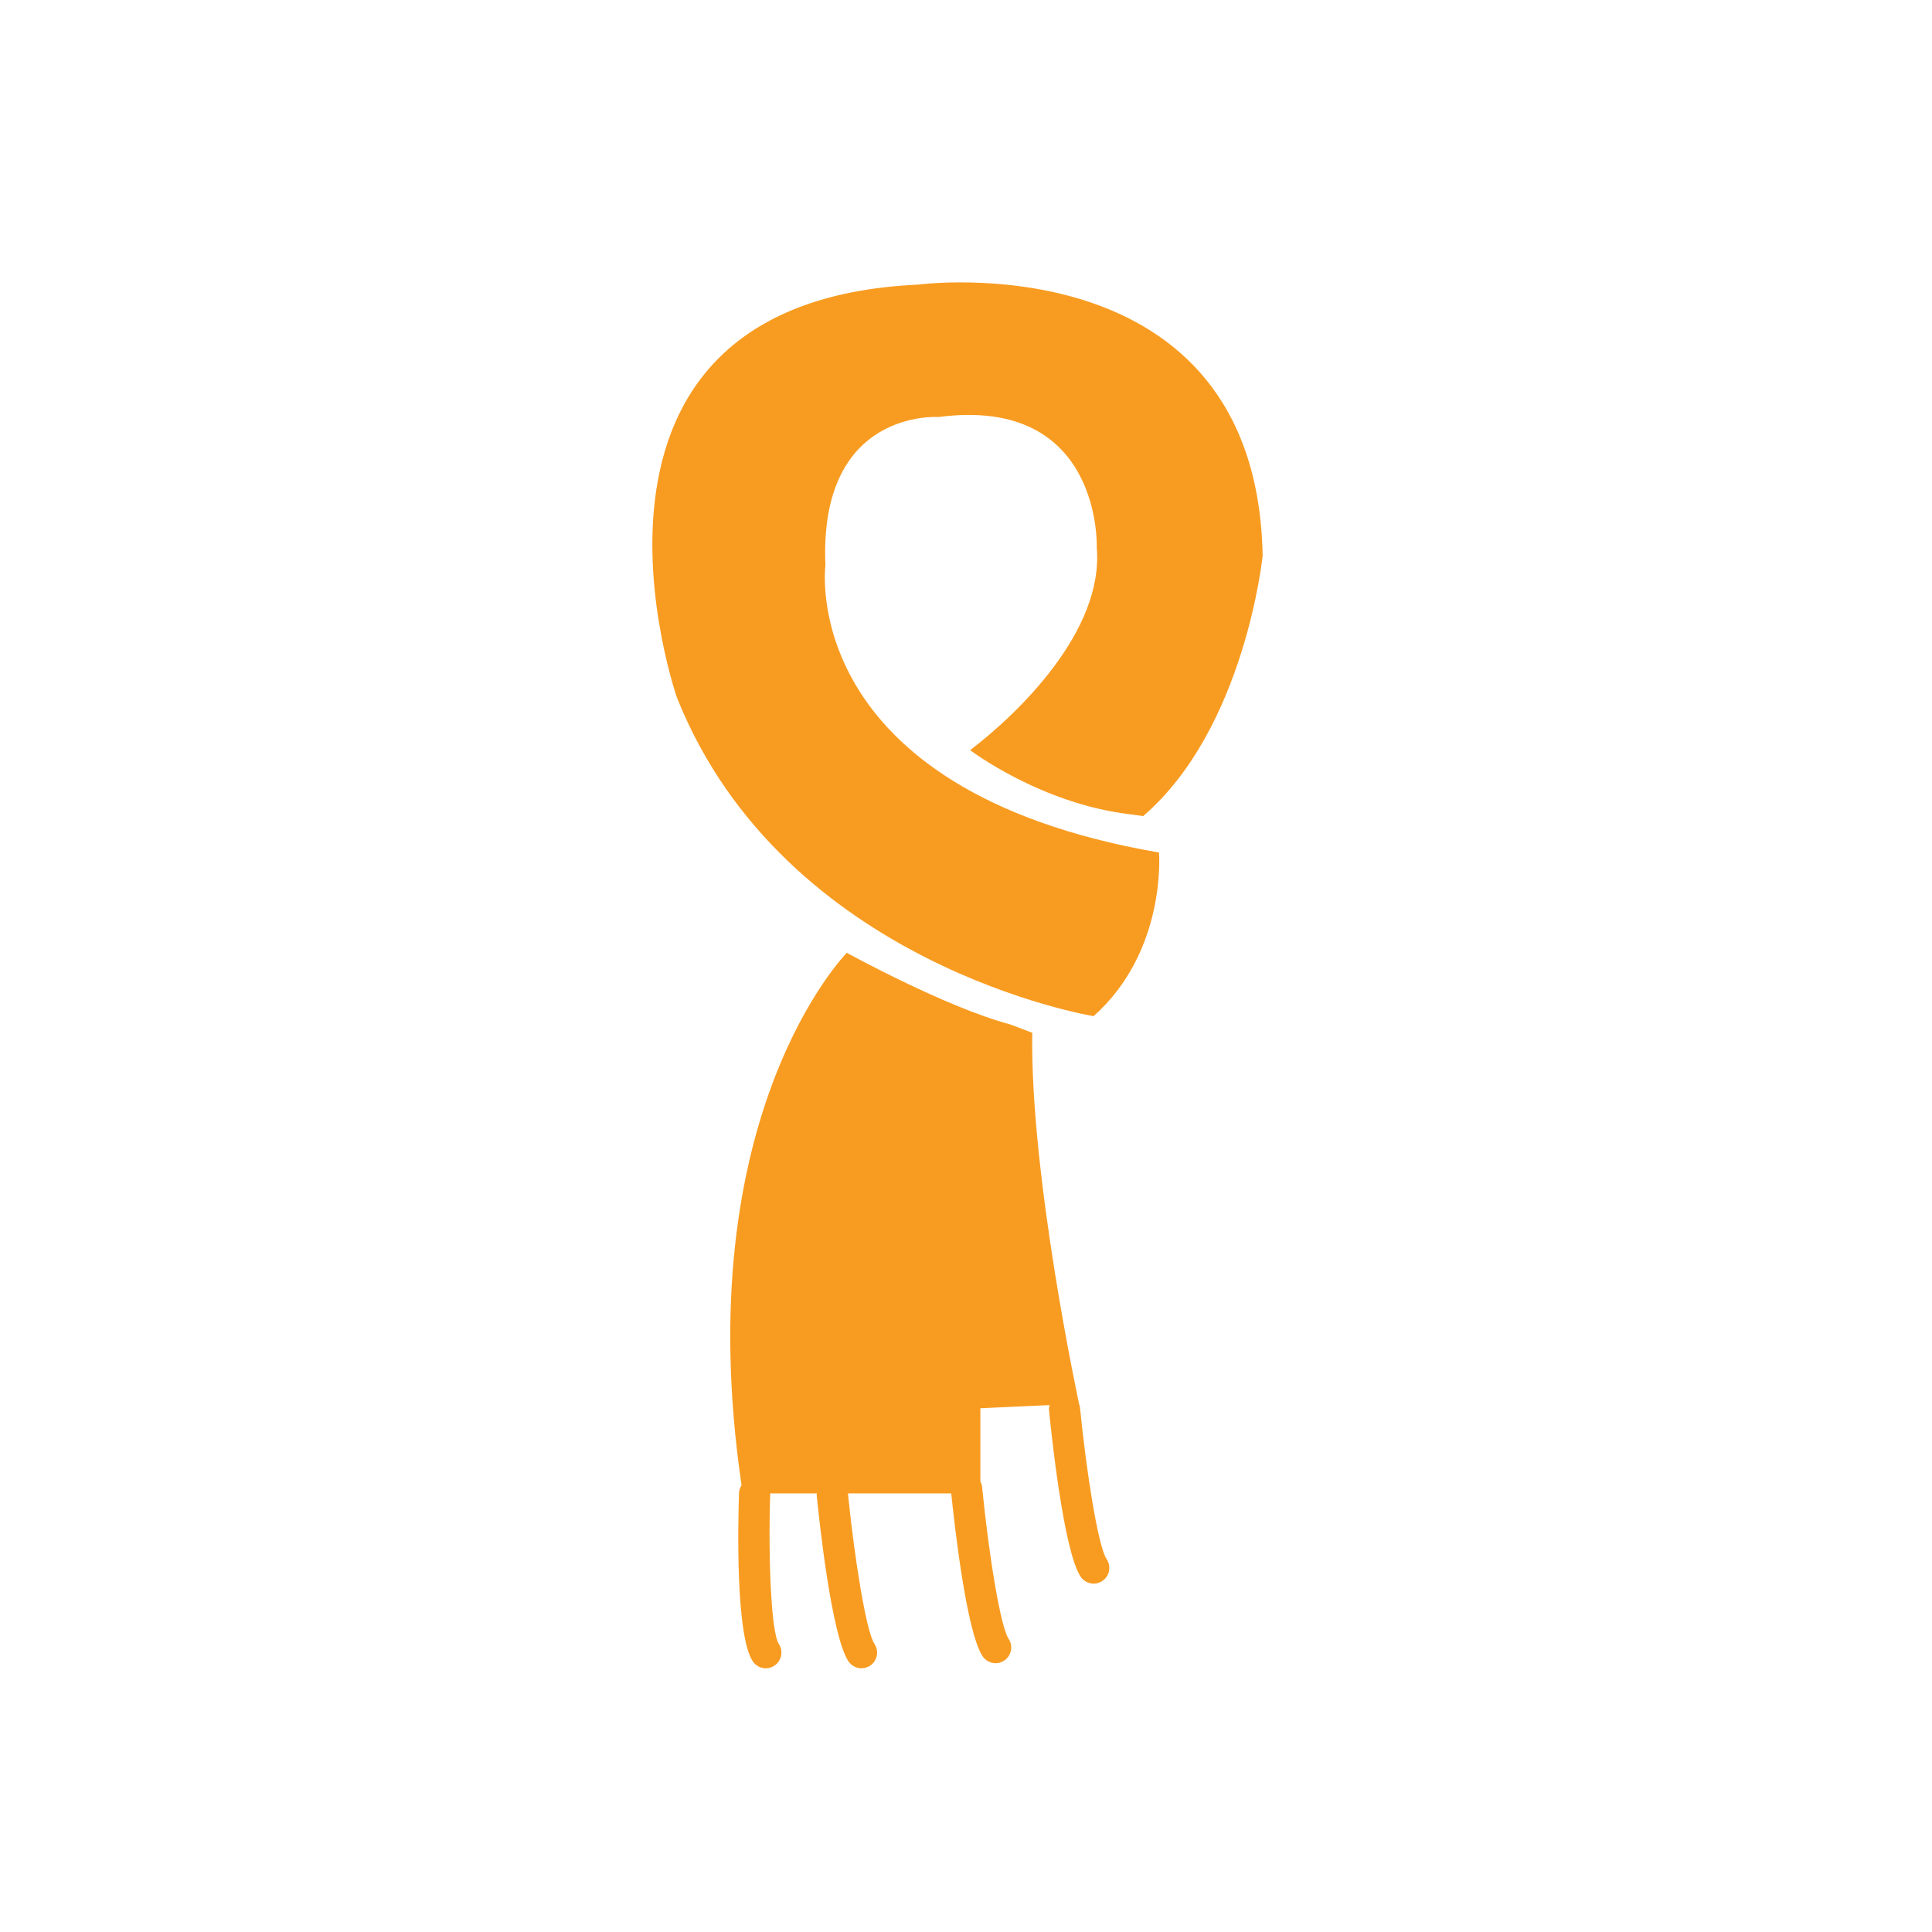<?xml version="1.0" encoding="utf-8"?>
<!-- Generator: Adobe Illustrator 16.0.0, SVG Export Plug-In . SVG Version: 6.00 Build 0)  -->
<!DOCTYPE svg PUBLIC "-//W3C//DTD SVG 1.1//EN" "http://www.w3.org/Graphics/SVG/1.1/DTD/svg11.dtd">
<svg version="1.1" id="Layer_1" xmlns="http://www.w3.org/2000/svg" xmlns:xlink="http://www.w3.org/1999/xlink" x="0px" y="0px"
	 width="64px" height="64px" viewBox="0 0 64 64" enable-background="new 0 0 64 64" xml:space="preserve">
<g id="Scarf">
	<g>
		<path fill="#F89C21" d="M32.137,24.85c0,0,2.325,1.766,5.267,2.12l0.464,0.065c3.381-2.908,3.959-8.63,3.959-8.63
			C41.63,7.927,30.395,9.429,30.395,9.429c-12.559,0.595-7.965,13.696-7.965,13.696c3.557,8.864,13.796,10.537,13.796,10.537
			c2.433-2.164,2.168-5.421,2.168-5.421c-12.038-2.079-11.051-9.514-11.051-9.514c-0.225-5.2,3.75-4.913,3.75-4.913
			c5.43-0.711,5.239,4.332,5.239,4.332C36.563,20.905,33.729,23.634,32.137,24.85z"/>
		<path fill="#F89C21" d="M35.775,46.615c-0.004-0.041-0.021-0.077-0.032-0.114h0.002c0,0-1.625-7.536-1.55-12.289l-0.734-0.278
			c-2.125-0.563-5.41-2.371-5.41-2.371s-5.289,5.356-3.486,17.639c-0.047,0.075-0.082,0.159-0.084,0.255
			c-0.037,1.092-0.111,4.727,0.457,5.579c0.102,0.149,0.264,0.229,0.43,0.229c0.098,0,0.195-0.029,0.285-0.088
			c0.238-0.156,0.303-0.479,0.148-0.717c-0.26-0.391-0.355-2.885-0.287-4.971c0-0.006-0.002-0.012-0.002-0.018h1.549
			c0,0.018-0.008,0.031-0.008,0.051c0.076,0.771,0.488,4.666,1.053,5.512c0.102,0.148,0.264,0.23,0.43,0.23
			c0.1,0,0.201-0.029,0.287-0.086c0.24-0.16,0.303-0.481,0.145-0.72c-0.279-0.419-0.664-2.853-0.879-4.987h3.422
			c0.1,0.976,0.498,4.582,1.039,5.395c0.099,0.146,0.263,0.23,0.433,0.23c0.097,0,0.197-0.029,0.285-0.089
			c0.235-0.157,0.303-0.479,0.145-0.718c-0.283-0.422-0.669-2.895-0.88-5.039c-0.007-0.064-0.027-0.121-0.057-0.175V46.65
			l2.291-0.104c-0.013,0.056-0.023,0.113-0.017,0.172c0.076,0.772,0.485,4.665,1.047,5.511c0.101,0.15,0.267,0.231,0.435,0.231
			c0.098,0,0.196-0.028,0.283-0.088c0.239-0.158,0.305-0.479,0.146-0.718C36.376,51.232,35.988,48.762,35.775,46.615z"/>
	</g>
</g>
</svg>
